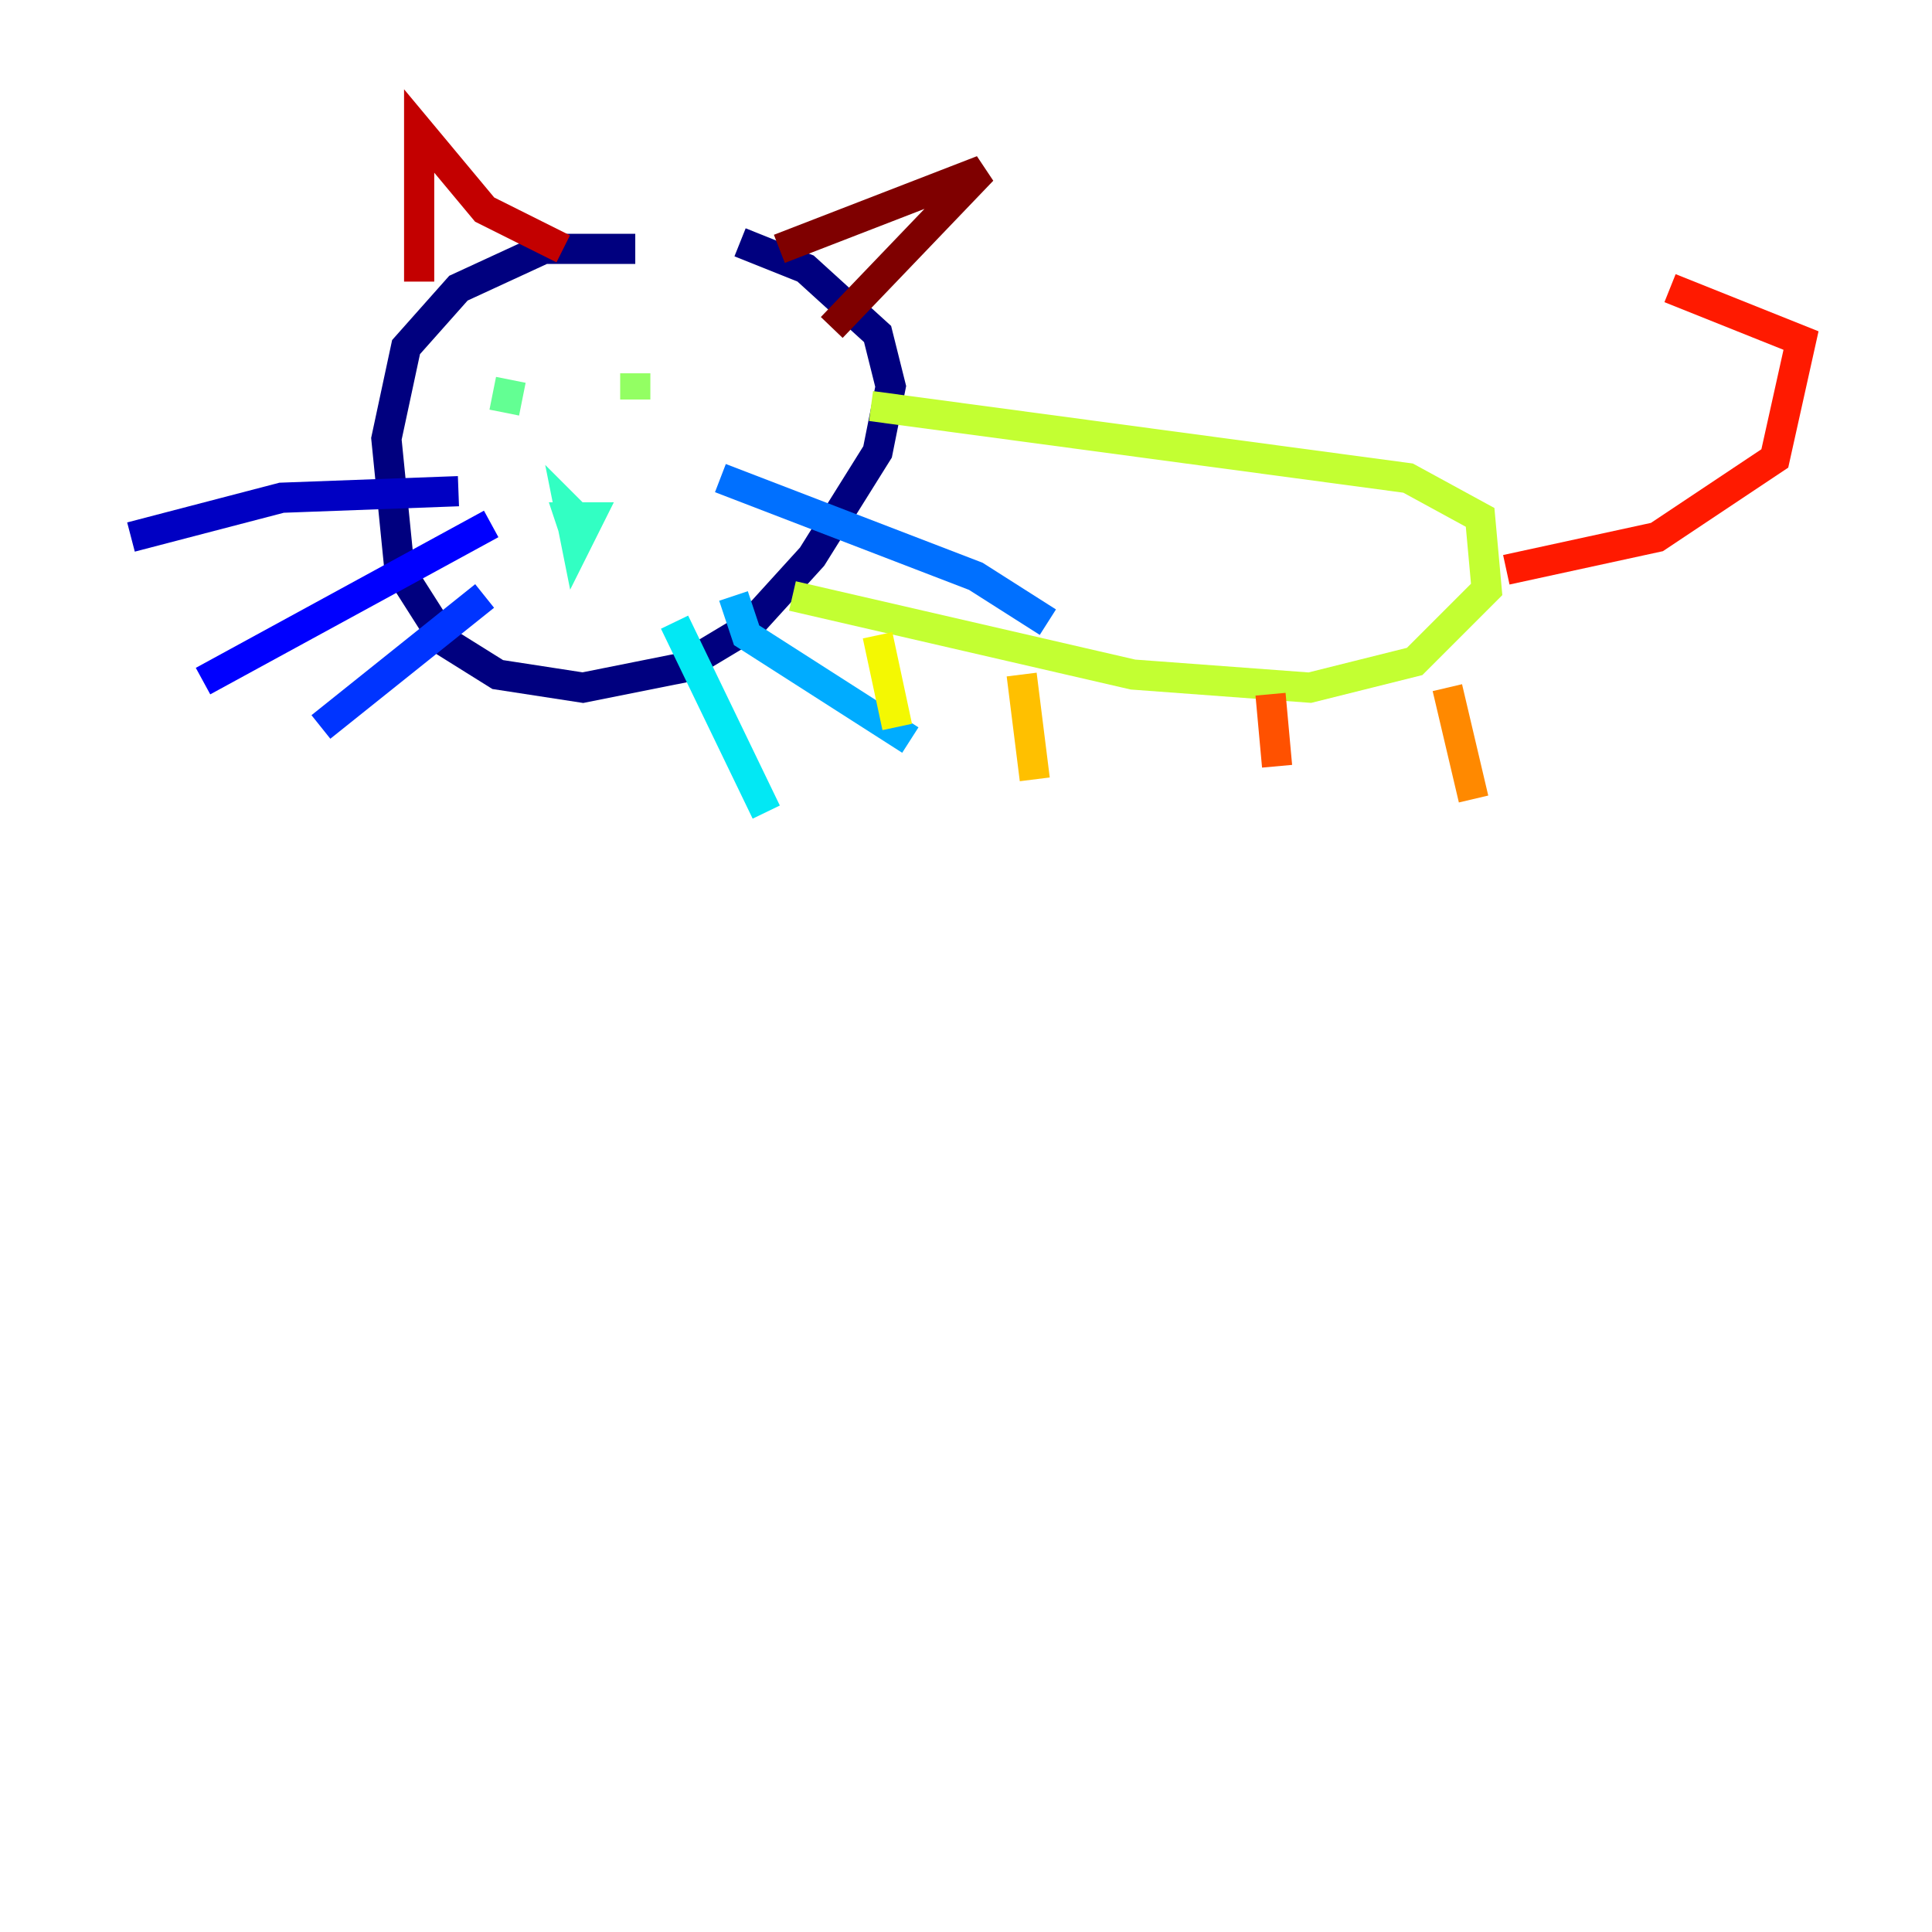<?xml version="1.0" encoding="utf-8" ?>
<svg baseProfile="tiny" height="128" version="1.2" viewBox="0,0,128,128" width="128" xmlns="http://www.w3.org/2000/svg" xmlns:ev="http://www.w3.org/2001/xml-events" xmlns:xlink="http://www.w3.org/1999/xlink"><defs /><polyline fill="none" points="42.088,16.488 36.014,16.488 30.373,19.091 26.902,22.997 25.6,29.071 26.468,37.749 29.505,42.522 32.976,44.691 38.617,45.559 45.125,44.258 49.464,41.654 53.803,36.881 58.142,29.939 59.01,25.6 58.142,22.129 53.37,17.79 49.031,16.054" stroke="#00007f" stroke-width="2" /><polyline fill="none" points="30.373,32.542 18.658,32.976 8.678,35.58" stroke="#0000c3" stroke-width="2" /><polyline fill="none" points="32.542,34.712 13.451,45.125" stroke="#0000ff" stroke-width="2" /><polyline fill="none" points="32.108,39.485 21.261,48.163" stroke="#0034ff" stroke-width="2" /><polyline fill="none" points="47.729,31.675 64.651,38.183 69.424,41.22" stroke="#0070ff" stroke-width="2" /><polyline fill="none" points="48.597,39.485 49.464,42.088 60.312,49.031" stroke="#00acff" stroke-width="2" /><polyline fill="none" points="44.691,41.22 50.766,53.803" stroke="#02e8f4" stroke-width="2" /><polyline fill="none" points="38.183,35.58 37.749,34.278 39.051,34.278 38.183,36.014 37.749,33.844 38.617,34.712" stroke="#32ffc3" stroke-width="2" /><polyline fill="none" points="33.844,25.166 33.41,27.336" stroke="#63ff93" stroke-width="2" /><polyline fill="none" points="42.088,24.732 42.088,26.468" stroke="#93ff63" stroke-width="2" /><polyline fill="none" points="57.709,26.902 93.288,31.675 98.061,34.278 98.495,39.051 93.722,43.824 86.78,45.559 75.064,44.691 52.502,39.485" stroke="#c3ff32" stroke-width="2" /><polyline fill="none" points="58.142,42.088 59.444,48.163" stroke="#f4f802" stroke-width="2" /><polyline fill="none" points="67.688,44.691 68.556,51.634" stroke="#ffc000" stroke-width="2" /><polyline fill="none" points="95.891,45.559 97.627,52.936" stroke="#ff8900" stroke-width="2" /><polyline fill="none" points="84.176,45.993 84.61,50.766" stroke="#ff5100" stroke-width="2" /><polyline fill="none" points="99.797,37.749 109.776,35.58 117.586,30.373 119.322,22.563 110.644,19.091" stroke="#ff1a00" stroke-width="2" /><polyline fill="none" points="27.77,18.658 27.77,8.678 32.108,13.885 37.315,16.488" stroke="#c30000" stroke-width="2" /><polyline fill="none" points="51.634,16.488 65.085,11.281 55.105,21.695" stroke="#7f0000" stroke-width="2" /></svg>